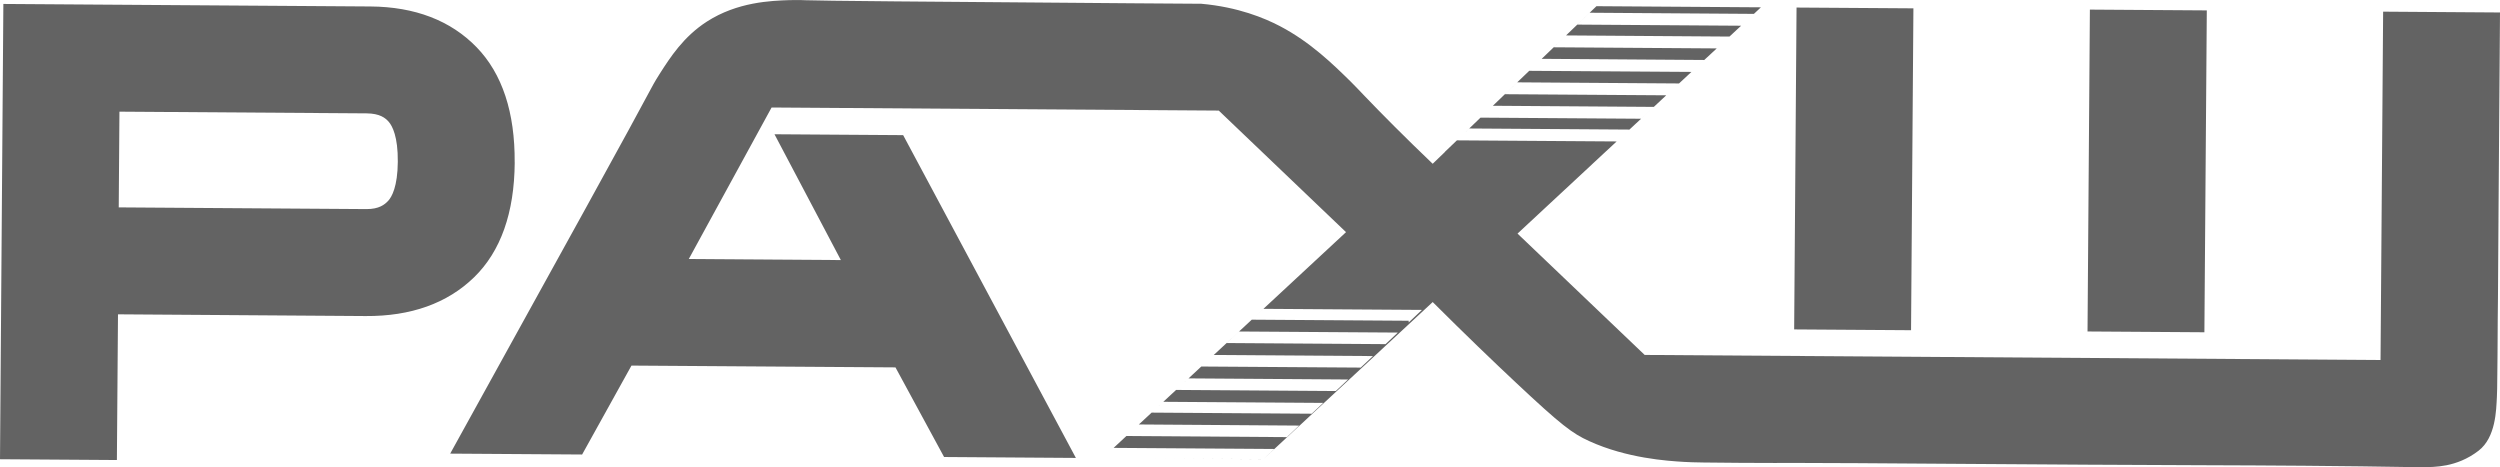 <svg width="107" height="20" viewBox="0 0 107 20" fill="none" xmlns="http://www.w3.org/2000/svg">
<path fill-rule="evenodd" clip-rule="evenodd" d="M16.62 8.589C16.466 8.758 16.221 8.952 15.682 8.949L5.082 8.876L5.112 4.779L15.687 4.852C16.262 4.856 16.501 5.052 16.645 5.222C16.791 5.394 17.035 5.844 17.026 6.922C17.018 7.99 16.768 8.425 16.62 8.589ZM52.497 14.682L59.302 14.729L59.828 14.234L53.03 14.188L52.497 14.682ZM61.325 12.923L54.073 19.653L48.9 19.617L50.331 19.627L53.704 19.651L53.406 19.649L54.072 19.654L54.537 19.216L47.663 19.169L48.285 18.591L48.209 18.662L55.075 18.709L55.602 18.215L48.743 18.167L49.29 17.66L56.141 17.707L56.634 17.244L49.79 17.197L49.448 17.514L50.337 16.689L57.173 16.736L57.698 16.242L50.869 16.195L50.559 16.483L51.416 15.687L58.238 15.733L58.763 15.24L51.949 15.193L53.576 13.682L60.291 13.728V13.802L60.86 13.264L54.076 13.218L53.684 13.581L57.61 9.936L52.163 4.733L33.024 4.601C31.843 6.763 30.662 8.924 29.48 11.086L35.989 11.131L33.148 5.746L38.655 5.784L46.048 19.599L40.407 19.56L38.326 15.724L27.027 15.647L24.915 19.453C23.032 19.441 21.15 19.428 19.268 19.415C23.982 10.895 27.209 5.038 27.84 3.838C27.88 3.762 28.016 3.501 28.227 3.172C28.688 2.451 29.251 1.572 30.251 0.926C31.56 0.081 33.003 0.032 33.795 0.005C34.13 -0.006 34.383 0.005 34.488 0.01C35.104 0.037 39.573 0.072 48.513 0.141C49.101 0.146 50.124 0.153 51.416 0.161C52.999 0.303 54.123 0.775 54.778 1.117C56.087 1.801 57.063 2.76 57.807 3.49C58.017 3.698 58.064 3.753 58.447 4.152C59.13 4.863 60.093 5.838 61.315 7.006L61.32 7.001V7.009L61.847 6.501H61.84L62.356 6.007H62.362L69.193 6.054L70.784 4.575L63.899 4.527H63.895L64.409 4.032H64.413L64.941 3.524H64.937L65.451 3.031H65.453L72.393 3.078L71.862 3.572L64.94 3.524L64.412 4.032L71.315 4.079L71.26 4.131L70.8 4.558L71.194 4.193L70.784 4.575L70.238 5.082L63.371 5.035H63.366L62.883 5.499H62.889L62.663 5.717L62.89 5.499L69.74 5.546L69.764 5.523L69.193 6.054L68.66 6.548L68.176 6.998L68.114 7.057L64.95 9.998L70.392 15.191C80.891 15.263 91.388 15.335 101.887 15.408L101.998 0.499C103.666 0.511 105.333 0.522 107 0.534C106.981 3.279 106.96 6.023 106.939 8.768C106.929 10.082 106.921 11.396 106.913 12.711C106.907 13.372 106.897 14.033 106.897 14.694C106.893 15.001 106.895 15.437 106.885 16.043C106.879 16.614 106.879 16.752 106.867 16.989C106.837 17.544 106.826 18.717 106.082 19.291C105.124 20.028 104.155 19.975 103.763 20L101.05 19.959C97.902 19.919 94.194 19.911 94.194 19.911C88.52 19.898 78.701 19.806 76.742 19.813H76.711C76.52 19.814 75.646 19.819 74.493 19.81C73.142 19.8 72.466 19.795 72.068 19.769C71.376 19.727 69.637 19.619 68.012 18.877C67.296 18.55 66.825 18.201 64.879 16.374C63.93 15.485 62.715 14.32 61.319 12.927L61.325 12.923ZM65.984 2.52H65.982L66.497 2.025H66.499L67.026 1.517H67.025L67.508 1.053L68.036 0.545L75.067 0.594L75.368 0.313L68.328 0.265L67.509 1.053L74.521 1.101L74.4 1.213L74.021 1.565L67.027 1.516L66.499 2.024L73.476 2.072L73.182 2.346L72.674 2.817L73.245 2.286L72.944 2.567L65.985 2.518L65.984 2.52ZM61.114 12.752H61.189L61.326 12.752L61.112 12.752H61.114ZM22.028 6.957C22.044 4.814 21.497 3.155 20.401 2.024C19.289 0.877 17.758 0.29 15.852 0.277L0.144 0.169L0 19.655L5.003 19.689L5.05 13.453L15.651 13.527C17.586 13.54 19.148 12.981 20.293 11.866C21.43 10.759 22.015 9.107 22.03 6.957H22.028ZM94.451 0.445L89.447 0.411L89.346 14.187L94.348 14.221L94.451 0.445ZM81.894 0.357L76.892 0.323L76.79 14.099L81.793 14.133L81.894 0.357Z" fill="#636363"/>
</svg>
